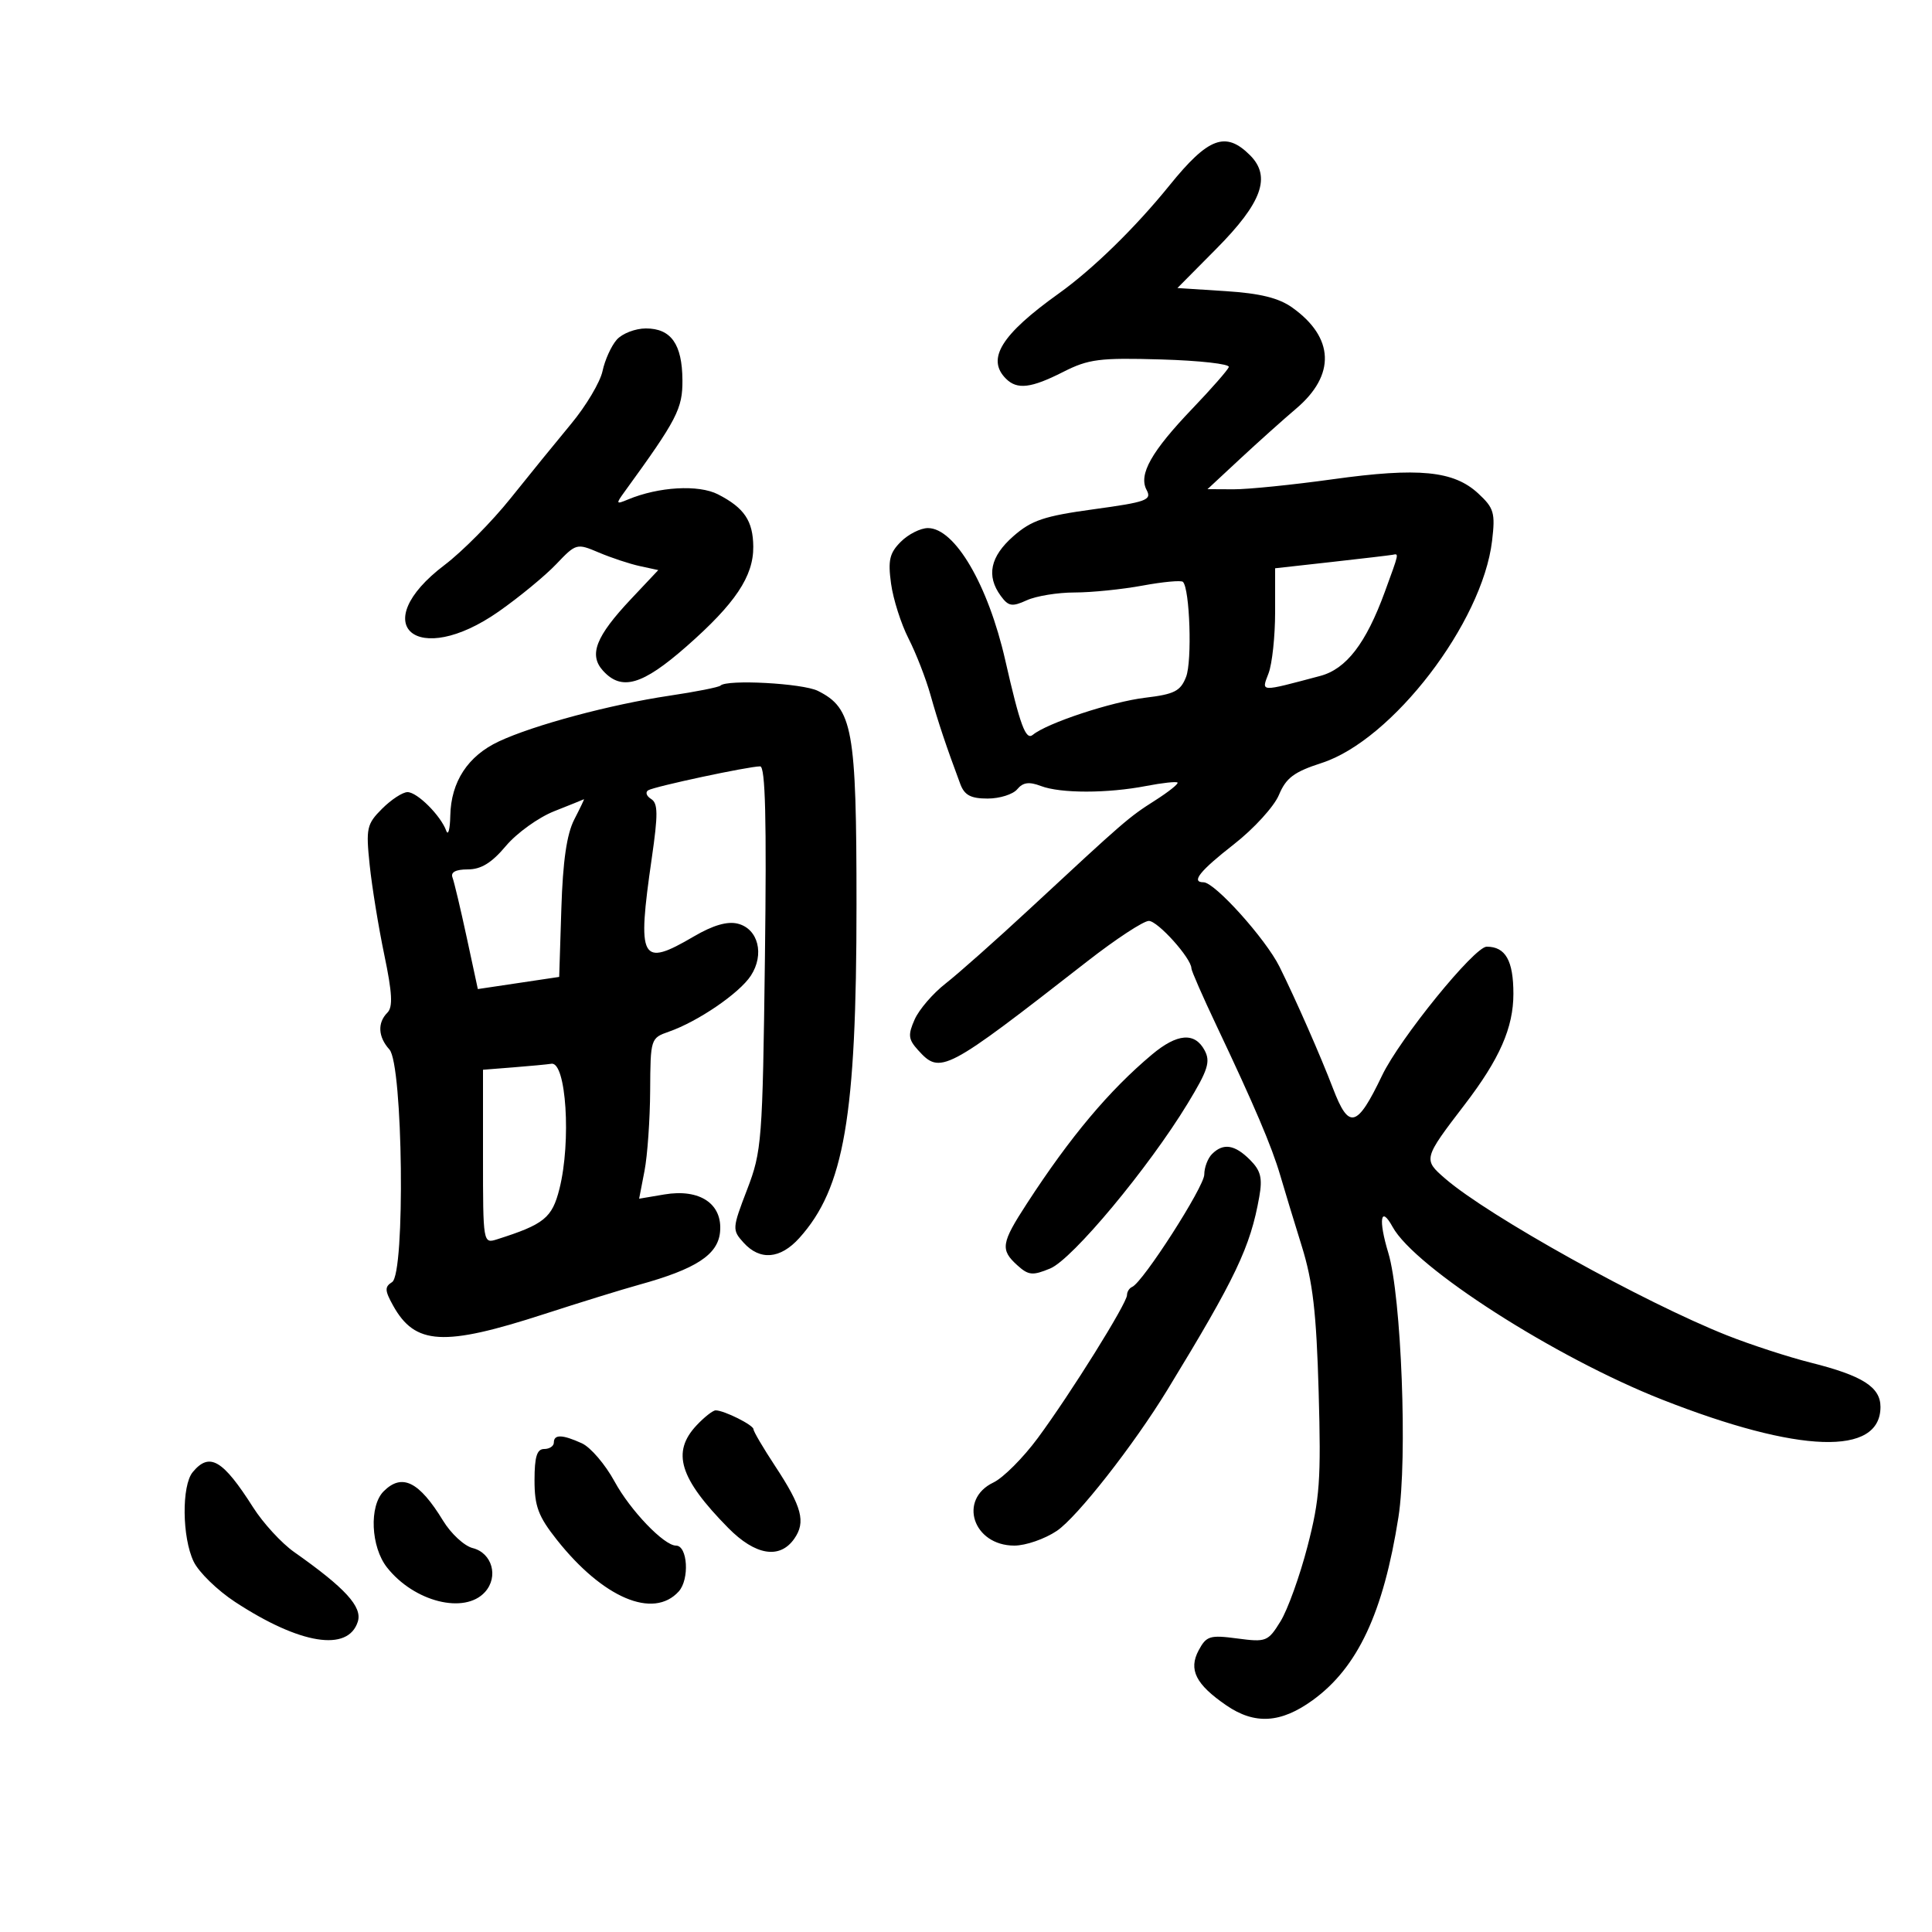 <svg xmlns="http://www.w3.org/2000/svg" width="300" height="300" viewBox="0 0 300 300" version="1.1">
	<path d="M 181.628 28.750 C 176.282 35.361, 169.701 41.787, 164.380 45.591 C 155.473 51.961, 153.136 55.736, 156.200 58.800 C 157.942 60.542, 160.094 60.288, 165.095 57.750 C 169.033 55.752, 170.740 55.535, 180.326 55.816 C 186.265 55.989, 190.983 56.520, 190.811 56.995 C 190.640 57.471, 188.122 60.345, 185.216 63.382 C 178.768 70.120, 176.758 73.679, 178.045 76.083 C 178.882 77.647, 178.035 77.956, 169.839 79.076 C 162.131 80.130, 160.175 80.786, 157.350 83.266 C 153.760 86.418, 153.124 89.420, 155.390 92.519 C 156.592 94.163, 157.141 94.257, 159.438 93.210 C 160.899 92.545, 164.240 92, 166.863 92 C 169.487 92, 174.234 91.519, 177.414 90.931 C 180.594 90.343, 183.416 90.083, 183.686 90.352 C 184.755 91.421, 185.128 102.658, 184.175 105.103 C 183.313 107.316, 182.364 107.801, 177.831 108.342 C 172.610 108.966, 162.596 112.271, 160.383 114.100 C 159.276 115.015, 158.406 112.663, 156.092 102.500 C 153.431 90.813, 148.271 82, 144.090 82 C 142.941 82, 141.046 82.954, 139.880 84.120 C 138.127 85.873, 137.865 86.997, 138.362 90.623 C 138.692 93.034, 139.913 96.870, 141.075 99.148 C 142.237 101.425, 143.770 105.361, 144.481 107.894 C 145.670 112.127, 146.924 115.875, 149.117 121.750 C 149.762 123.477, 150.747 124, 153.356 124 C 155.226 124, 157.295 123.349, 157.955 122.554 C 158.847 121.480, 159.793 121.351, 161.643 122.054 C 164.691 123.213, 171.971 123.208, 178 122.043 C 180.475 121.565, 182.655 121.327, 182.844 121.515 C 183.034 121.702, 181.459 122.957, 179.344 124.304 C 175.250 126.911, 174.700 127.387, 159.949 141.077 C 154.696 145.952, 148.794 151.191, 146.833 152.720 C 144.872 154.248, 142.709 156.760, 142.027 158.302 C 140.965 160.701, 141.040 161.387, 142.548 163.053 C 146.021 166.890, 146.689 166.540, 168.866 149.250 C 173.275 145.813, 177.561 143, 178.390 143 C 179.780 143, 185 148.816, 185 150.364 C 185 150.736, 186.755 154.744, 188.901 159.270 C 194.746 171.601, 197.496 178.060, 198.792 182.500 C 199.434 184.700, 200.939 189.650, 202.137 193.500 C 203.856 199.023, 204.409 203.795, 204.760 216.115 C 205.149 229.821, 204.938 232.754, 203.031 240.111 C 201.836 244.721, 199.948 249.967, 198.834 251.768 C 196.896 254.904, 196.610 255.017, 192.127 254.422 C 187.866 253.857, 187.326 254.023, 186.127 256.262 C 184.521 259.263, 185.676 261.554, 190.438 264.817 C 194.837 267.832, 198.891 267.586, 203.834 264.005 C 210.827 258.940, 214.813 250.430, 217.148 235.583 C 218.576 226.502, 217.608 201.247, 215.576 194.547 C 214.003 189.360, 214.374 187.099, 216.240 190.508 C 219.701 196.833, 241.526 210.817, 258.111 217.337 C 279.369 225.694, 292 226.115, 292 218.466 C 292 215.382, 289.212 213.611, 281.173 211.592 C 277.693 210.717, 271.843 208.811, 268.173 207.356 C 255.199 202.211, 231.136 188.829, 224.423 183.025 C 220.964 180.035, 220.990 179.935, 227.451 171.500 C 232.865 164.433, 235 159.571, 235 154.314 C 235 149.161, 233.775 147, 230.854 147 C 228.946 147, 217.349 161.277, 214.609 167 C 210.712 175.141, 209.456 175.471, 206.983 169 C 205.061 163.969, 201.207 155.203, 198.679 150.110 C 196.537 145.793, 188.628 137, 186.888 137 C 184.890 137, 186.294 135.244, 191.612 131.090 C 194.699 128.680, 197.838 125.238, 198.589 123.442 C 199.699 120.784, 200.934 119.860, 205.227 118.474 C 216.193 114.933, 230.183 96.698, 231.689 83.980 C 232.204 79.632, 231.987 78.893, 229.535 76.620 C 225.733 73.096, 220.293 72.564, 206.981 74.415 C 200.711 75.287, 193.762 75.990, 191.540 75.978 L 187.500 75.957 192.584 71.228 C 195.381 68.628, 199.287 65.129, 201.264 63.452 C 207.421 58.234, 207.196 52.412, 200.659 47.757 C 198.559 46.262, 195.667 45.550, 190.288 45.205 L 182.829 44.726 188.890 38.611 C 195.975 31.463, 197.426 27.426, 194.104 24.104 C 190.325 20.325, 187.629 21.329, 181.628 28.750 M 95.766 52.750 C 94.917 53.712, 93.925 55.904, 93.561 57.619 C 93.196 59.335, 91.009 63.015, 88.699 65.798 C 86.390 68.580, 82.142 73.803, 79.261 77.405 C 76.380 81.006, 71.780 85.651, 69.039 87.726 C 56.745 97.038, 64.703 103.880, 77.446 94.953 C 80.623 92.727, 84.635 89.424, 86.361 87.612 C 89.454 84.365, 89.551 84.339, 93 85.802 C 94.925 86.618, 97.786 87.565, 99.358 87.905 L 102.216 88.524 97.988 93.012 C 92.513 98.825, 91.396 101.675, 93.627 104.140 C 96.517 107.333, 99.735 106.402, 106.583 100.390 C 114.164 93.734, 117.011 89.482, 116.968 84.882 C 116.931 80.876, 115.570 78.857, 111.500 76.767 C 108.482 75.217, 102.282 75.571, 97.500 77.566 C 95.635 78.344, 95.601 78.261, 97 76.335 C 105.139 65.127, 106 63.465, 105.968 59.013 C 105.929 53.440, 104.201 51, 100.295 51 C 98.653 51, 96.615 51.788, 95.766 52.750 M 206.750 87.267 L 198 88.242 198 95.056 C 198 98.803, 197.542 103.075, 196.982 104.548 C 195.857 107.506, 195.489 107.487, 205 104.959 C 209.056 103.881, 212.110 99.907, 215.037 91.898 C 217.284 85.750, 217.242 85.953, 216.250 86.146 C 215.838 86.226, 211.563 86.731, 206.750 87.267 M 111.875 106.459 C 111.622 106.711, 108.060 107.417, 103.958 108.027 C 94.829 109.385, 82.884 112.587, 77.458 115.130 C 72.647 117.385, 70.029 121.388, 69.921 126.654 C 69.878 128.769, 69.595 129.825, 69.294 129 C 68.429 126.633, 64.787 123, 63.280 123 C 62.526 123, 60.750 124.159, 59.334 125.575 C 56.944 127.965, 56.805 128.595, 57.404 134.325 C 57.759 137.721, 58.783 144.008, 59.679 148.296 C 60.911 154.188, 61.027 156.373, 60.154 157.246 C 58.583 158.817, 58.704 161.016, 60.469 162.966 C 62.575 165.293, 62.950 197.789, 60.886 199.082 C 59.714 199.816, 59.737 200.377, 61.030 202.710 C 64.446 208.872, 68.864 209.124, 84.500 204.049 C 90 202.264, 96.620 200.218, 99.212 199.502 C 108.071 197.056, 111.466 194.848, 111.809 191.312 C 112.232 186.939, 108.677 184.541, 103.155 185.474 L 99.244 186.135 100.078 181.817 C 100.537 179.443, 100.932 173.832, 100.956 169.348 C 100.999 161.293, 101.034 161.184, 103.860 160.199 C 108.374 158.625, 114.797 154.240, 116.585 151.511 C 118.744 148.215, 117.747 144.226, 114.564 143.427 C 112.945 143.020, 110.715 143.669, 107.741 145.411 C 99.483 150.251, 98.905 149.174, 101.209 133.240 C 102.197 126.406, 102.178 124.728, 101.102 124.063 C 100.379 123.616, 100.176 123.009, 100.651 122.715 C 101.601 122.128, 116.239 119, 118.036 119 C 118.847 119, 119.051 127.226, 118.777 148.750 C 118.413 177.219, 118.294 178.768, 116.012 184.715 C 113.689 190.766, 113.675 190.983, 115.468 192.965 C 118.009 195.772, 121.165 195.511, 124.107 192.250 C 131.090 184.510, 132.997 173.406, 132.997 140.500 C 132.997 113.165, 132.423 109.989, 127 107.279 C 124.646 106.103, 112.869 105.464, 111.875 106.459 M 86.052 125.968 C 83.606 126.937, 80.231 129.365, 78.552 131.365 C 76.352 133.985, 74.702 135, 72.643 135 C 70.771 135, 69.950 135.431, 70.260 136.250 C 70.521 136.938, 71.514 141.119, 72.467 145.541 L 74.199 153.582 80.515 152.639 L 86.831 151.695 87.166 141.097 C 87.399 133.697, 88.005 129.520, 89.173 127.250 C 90.094 125.463, 90.769 124.047, 90.673 124.104 C 90.578 124.161, 88.499 125, 86.052 125.968 M 178.875 163.750 C 172.237 169.317, 166.200 176.508, 159.478 186.850 C 155.451 193.045, 155.294 194.051, 157.974 196.477 C 159.703 198.041, 160.339 198.102, 163.073 196.970 C 166.524 195.540, 178.321 181.382, 184.426 171.343 C 187.575 166.163, 187.992 164.853, 187.050 163.093 C 185.526 160.245, 182.792 160.465, 178.875 163.750 M 79.750 165.735 L 75 166.110 75 179.622 C 75 193.019, 75.019 193.129, 77.163 192.448 C 84.503 190.119, 85.731 189.125, 86.871 184.598 C 88.719 177.260, 87.916 164.810, 85.619 165.180 C 85.004 165.279, 82.362 165.529, 79.750 165.735 M 188.200 179.200 C 187.540 179.860, 187 181.291, 187 182.381 C 187 184.273, 177.458 199.139, 175.797 199.833 C 175.359 200.017, 175 200.587, 175 201.101 C 175 202.368, 166.243 216.402, 161.155 223.291 C 158.885 226.364, 155.784 229.472, 154.264 230.198 C 148.730 232.842, 151.099 240, 157.507 240 C 159.266 240, 162.233 238.972, 164.102 237.715 C 167.254 235.595, 176.036 224.395, 181.262 215.831 C 191.892 198.407, 194.154 193.657, 195.539 185.844 C 196.058 182.915, 195.771 181.771, 194.094 180.094 C 191.722 177.722, 189.947 177.453, 188.200 179.200 M 108.174 221.314 C 104.247 225.495, 105.495 229.556, 113.072 237.250 C 117.287 241.530, 121.079 242.153, 123.333 238.935 C 125.157 236.330, 124.540 233.995, 120.344 227.624 C 118.505 224.831, 117 222.270, 117 221.933 C 117 221.281, 112.433 219, 111.127 219 C 110.699 219, 109.370 220.042, 108.174 221.314 M 86 224 C 86 224.550, 85.325 225, 84.500 225 C 83.372 225, 83 226.207, 83 229.859 C 83 233.891, 83.588 235.462, 86.452 239.081 C 93.626 248.146, 101.456 251.468, 105.394 247.118 C 107.093 245.240, 106.780 240, 104.968 240 C 103.108 240, 97.874 234.540, 95.431 230.050 C 93.989 227.401, 91.706 224.732, 90.358 224.117 C 87.324 222.735, 86 222.699, 86 224 M 29.930 228.584 C 28.184 230.688, 28.269 238.748, 30.075 242.492 C 30.870 244.138, 33.765 246.955, 36.510 248.753 C 46.587 255.352, 54.056 256.550, 55.561 251.809 C 56.290 249.511, 53.620 246.592, 45.676 241 C 43.723 239.625, 40.859 236.509, 39.312 234.076 C 34.591 226.649, 32.535 225.446, 29.930 228.584 M 59.571 231.571 C 57.301 233.842, 57.578 240.194, 60.088 243.385 C 64.297 248.736, 72.143 250.709, 75.307 247.213 C 77.455 244.840, 76.422 241.144, 73.398 240.385 C 72.098 240.059, 70.033 238.151, 68.809 236.146 C 65.077 230.033, 62.424 228.719, 59.571 231.571" stroke="none" fill="black" fill-rule="evenodd"/>
</svg>